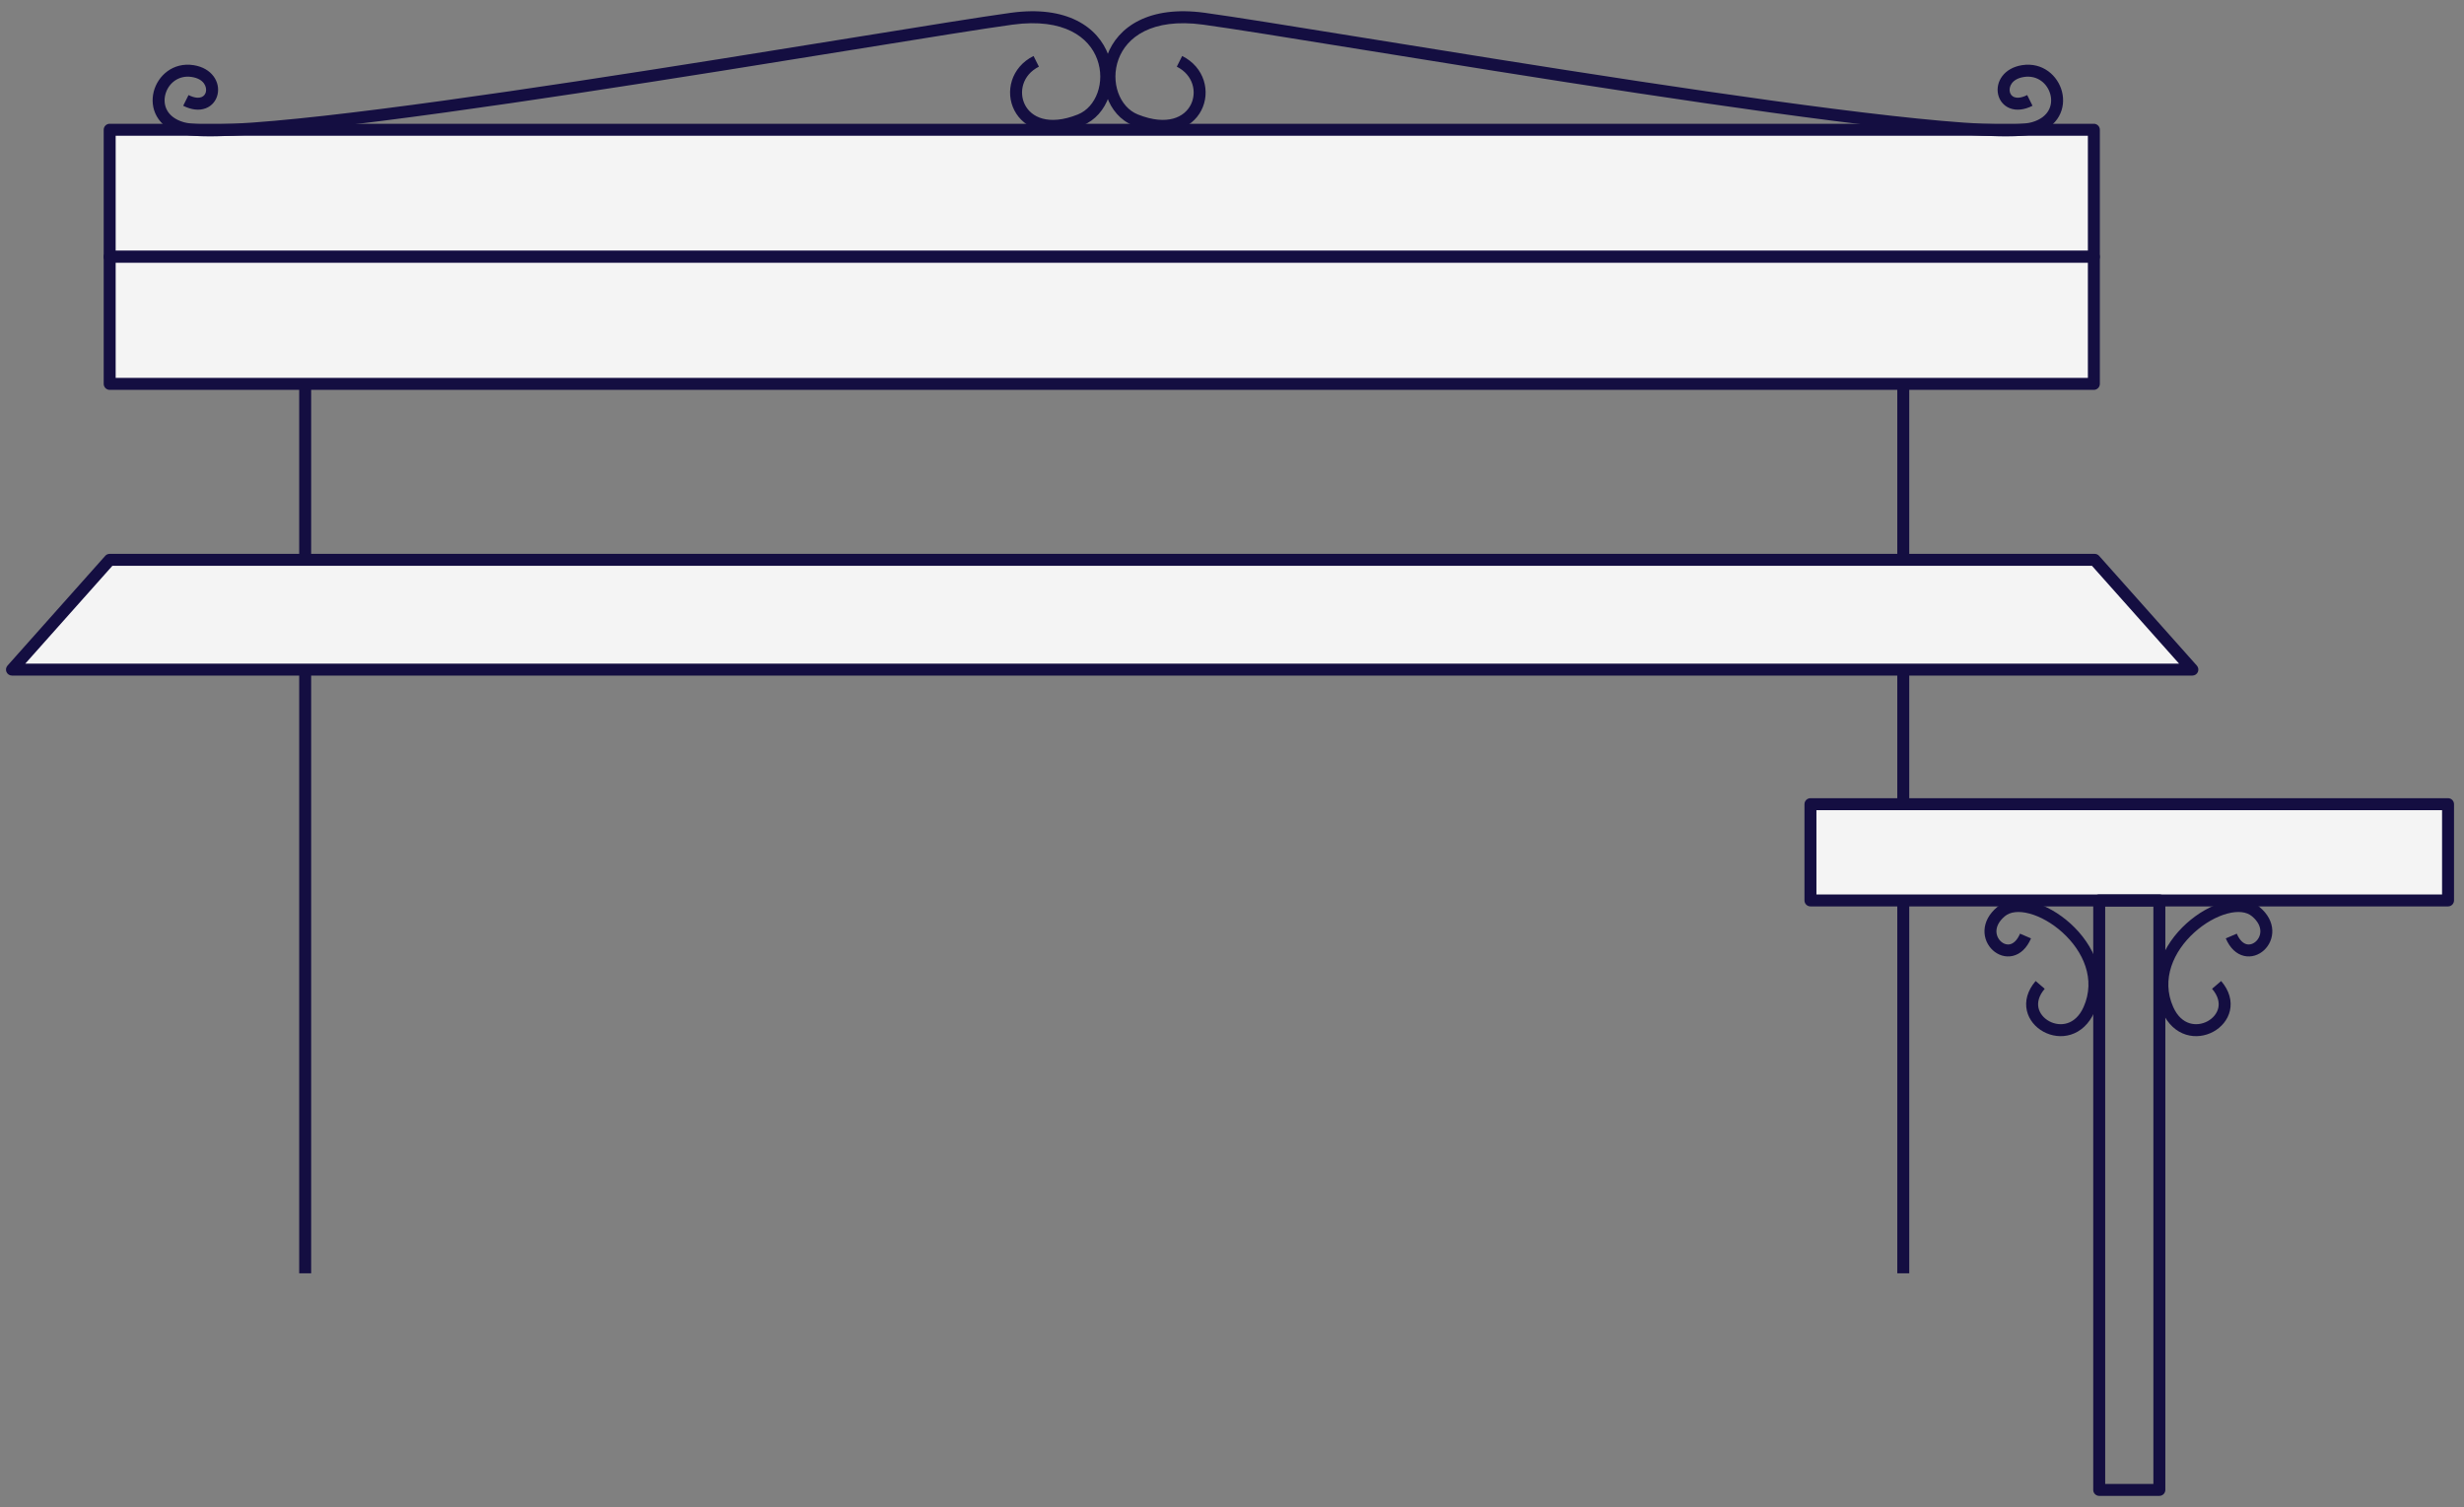<svg width="206" height="126" viewBox="0 0 206 126" fill="none" xmlns="http://www.w3.org/2000/svg">
<rect x="0" y="0" width="206" height="126" fill="#808080" stroke="none"/>
<path fill-rule="evenodd" clip-rule="evenodd" d="M25.014 106.452L25.014 13.295L26.014 13.295L26.014 106.452L25.014 106.452Z" fill="#140E41"/>
<path fill-rule="evenodd" clip-rule="evenodd" d="M158.621 106.452L158.621 13.295L159.621 13.295L159.621 106.452L158.621 106.452Z" fill="#140E41"/>
<path d="M9.17 10.847H175.055V21.47H9.17V10.847Z" fill="#F4F4F4"/>
<path fill-rule="evenodd" clip-rule="evenodd" d="M8.67 10.847C8.67 10.571 8.894 10.347 9.17 10.347H175.055C175.332 10.347 175.555 10.571 175.555 10.847V21.47C175.555 21.746 175.332 21.97 175.055 21.97H9.17C8.894 21.97 8.67 21.746 8.67 21.47V10.847ZM9.67 11.347V20.97H174.555V11.347H9.67Z" fill="#140E41"/>
<path d="M9.17 21.47H175.055V32.093H9.17V21.47Z" fill="#F4F4F4"/>
<path fill-rule="evenodd" clip-rule="evenodd" d="M8.67 21.47C8.67 21.194 8.894 20.97 9.17 20.97H175.055C175.332 20.97 175.555 21.194 175.555 21.47V32.093C175.555 32.37 175.332 32.593 175.055 32.593H9.17C8.894 32.593 8.67 32.37 8.67 32.093V21.47ZM9.67 21.97V31.593H174.555V21.97H9.67Z" fill="#140E41"/>
<path fill-rule="evenodd" clip-rule="evenodd" d="M89.569 2.61C88.436 2.045 86.832 1.764 84.657 2.06C82.286 2.384 77.498 3.158 71.485 4.13C64.775 5.215 56.54 6.546 48.434 7.773C40.758 8.935 33.205 10.003 27.199 10.674C24.197 11.009 21.575 11.246 19.514 11.346C18.484 11.396 17.588 11.412 16.852 11.389C16.124 11.365 15.519 11.302 15.088 11.178C14.14 10.906 13.479 10.387 13.108 9.729C12.739 9.078 12.681 8.336 12.851 7.664C13.19 6.329 14.47 5.174 16.198 5.449C17.715 5.691 18.419 6.853 18.192 7.888C18.081 8.394 17.741 8.847 17.2 9.053C16.664 9.259 16.012 9.191 15.315 8.843L15.762 7.948C16.291 8.213 16.643 8.196 16.843 8.119C17.039 8.045 17.169 7.884 17.215 7.674C17.302 7.277 17.07 6.6 16.041 6.437C14.902 6.255 14.053 6.995 13.821 7.91C13.706 8.363 13.751 8.835 13.978 9.237C14.202 9.633 14.629 10.006 15.364 10.217C15.671 10.305 16.175 10.366 16.884 10.389C17.584 10.412 18.45 10.397 19.466 10.348C21.496 10.249 24.095 10.014 27.088 9.68C33.074 9.011 40.611 7.946 48.284 6.785C56.358 5.562 64.591 4.231 71.307 3.146C77.339 2.171 82.148 1.393 84.522 1.069C86.842 0.753 88.659 1.039 90.015 1.715C91.376 2.393 92.242 3.45 92.668 4.61C93.502 6.877 92.65 9.627 90.496 10.494C89.091 11.059 87.878 11.147 86.898 10.88C85.912 10.611 85.199 9.993 84.804 9.223C84.017 7.693 84.519 5.624 86.409 4.68L86.856 5.574C85.477 6.264 85.155 7.718 85.693 8.766C85.96 9.286 86.446 9.72 87.16 9.915C87.88 10.111 88.865 10.072 90.123 9.566C91.646 8.953 92.429 6.857 91.73 4.955C91.39 4.031 90.698 3.173 89.569 2.61Z" fill="#140E41"/>
<path fill-rule="evenodd" clip-rule="evenodd" d="M95.673 2.61C96.806 2.045 98.411 1.764 100.585 2.06C102.956 2.384 107.744 3.158 113.757 4.13C120.467 5.215 128.702 6.546 136.809 7.773C144.485 8.935 152.037 10.003 158.043 10.674C161.045 11.009 163.667 11.246 165.728 11.346C166.758 11.396 167.654 11.412 168.391 11.389C169.118 11.365 169.723 11.302 170.154 11.178C171.102 10.906 171.763 10.387 172.134 9.729C172.503 9.078 172.562 8.336 172.391 7.664C172.052 6.329 170.772 5.174 169.044 5.449C167.527 5.691 166.824 6.853 167.05 7.888C167.161 8.394 167.501 8.847 168.042 9.053C168.579 9.259 169.23 9.191 169.927 8.843L169.48 7.948C168.951 8.213 168.599 8.196 168.399 8.119C168.203 8.045 168.073 7.884 168.027 7.674C167.94 7.277 168.172 6.6 169.201 6.437C170.34 6.255 171.189 6.995 171.422 7.91C171.537 8.363 171.491 8.835 171.264 9.237C171.04 9.633 170.613 10.006 169.878 10.217C169.571 10.305 169.067 10.366 168.358 10.389C167.659 10.412 166.792 10.397 165.776 10.348C163.746 10.249 161.148 10.014 158.154 9.68C152.168 9.011 144.631 7.946 136.958 6.785C128.884 5.562 120.652 4.231 113.935 3.146C107.904 2.171 103.094 1.393 100.72 1.069C98.401 0.753 96.583 1.039 95.227 1.715C93.866 2.393 93 3.45 92.574 4.61C91.741 6.877 92.592 9.627 94.746 10.494C96.151 11.059 97.364 11.147 98.345 10.88C99.33 10.611 100.043 9.993 100.438 9.223C101.225 7.693 100.723 5.624 98.834 4.68L98.386 5.574C99.765 6.264 100.087 7.718 99.549 8.766C99.282 9.286 98.796 9.72 98.082 9.915C97.363 10.111 96.377 10.072 95.119 9.566C93.596 8.953 92.813 6.857 93.512 4.955C93.852 4.031 94.544 3.173 95.673 2.61Z" fill="#140E41"/>
<path d="M9.172 46.803H175.12L183.292 55.98H1L9.172 46.803Z" fill="#F4F4F4"/>
<path fill-rule="evenodd" clip-rule="evenodd" d="M8.798 46.47C8.893 46.363 9.029 46.303 9.172 46.303H175.12C175.263 46.303 175.399 46.363 175.493 46.47L183.665 55.647C183.796 55.794 183.829 56.005 183.748 56.185C183.667 56.364 183.489 56.48 183.292 56.48H1C0.803 56.48 0.624 56.364 0.544 56.185C0.463 56.005 0.496 55.794 0.627 55.647L8.798 46.47ZM9.396 47.303L2.115 55.48H182.177L174.896 47.303H9.396Z" fill="#140E41"/>
<path d="M151.361 67.232H204.666V75.278H151.361V67.232Z" fill="#F4F4F4"/>
<path fill-rule="evenodd" clip-rule="evenodd" d="M150.861 67.232C150.861 66.956 151.085 66.732 151.361 66.732H204.666C204.942 66.732 205.166 66.956 205.166 67.232V75.278C205.166 75.554 204.942 75.778 204.666 75.778H151.361C151.085 75.778 150.861 75.554 150.861 75.278V67.232ZM151.861 67.732V74.778H204.166V67.732H151.861Z" fill="#140E41"/>
<path fill-rule="evenodd" clip-rule="evenodd" d="M175.502 125.059C175.226 125.059 175.002 124.835 175.002 124.559V75.278C175.002 75.001 175.226 74.778 175.502 74.778H180.531C180.807 74.778 181.031 75.001 181.031 75.278V124.559C181.031 124.835 180.807 125.059 180.531 125.059H175.502ZM176.002 124.059H180.031V75.778H176.002V124.059Z" fill="#140E41"/>
<path fill-rule="evenodd" clip-rule="evenodd" d="M169.679 76.379C168.767 76.134 168.053 76.234 167.619 76.596C167.096 77.032 166.924 77.468 166.911 77.814C166.898 78.17 167.049 78.491 167.28 78.704C167.513 78.919 167.796 79.001 168.048 78.942C168.291 78.886 168.619 78.672 168.882 78.058L169.801 78.452C169.452 79.268 168.912 79.769 168.274 79.916C167.645 80.062 167.034 79.838 166.602 79.439C166.17 79.04 165.887 78.442 165.912 77.776C165.937 77.101 166.276 76.413 166.979 75.828C167.771 75.168 168.878 75.129 169.938 75.413C171.012 75.701 172.14 76.344 173.1 77.213C175.008 78.94 176.391 81.716 175.109 84.595C174.65 85.626 173.935 86.247 173.129 86.499C172.335 86.746 171.506 86.618 170.838 86.253C170.172 85.889 169.632 85.27 169.454 84.495C169.273 83.704 169.489 82.831 170.188 82.015L170.947 82.666C170.421 83.28 170.33 83.837 170.429 84.272C170.533 84.724 170.86 85.126 171.318 85.376C171.774 85.625 172.324 85.703 172.832 85.544C173.328 85.389 173.838 84.992 174.196 84.189C175.232 81.861 174.164 79.526 172.429 77.954C171.567 77.174 170.576 76.62 169.679 76.379Z" fill="#140E41"/>
<path fill-rule="evenodd" clip-rule="evenodd" d="M186.206 76.379C187.117 76.134 187.832 76.234 188.266 76.596C188.789 77.032 188.961 77.468 188.974 77.814C188.987 78.17 188.836 78.491 188.604 78.704C188.372 78.919 188.089 79.001 187.837 78.942C187.594 78.886 187.266 78.672 187.003 78.058L186.084 78.452C186.433 79.268 186.973 79.769 187.611 79.916C188.24 80.062 188.851 79.838 189.283 79.439C189.715 79.04 189.998 78.442 189.973 77.776C189.948 77.101 189.609 76.413 188.906 75.828C188.114 75.168 187.007 75.129 185.947 75.413C184.873 75.701 183.745 76.344 182.785 77.213C180.877 78.94 179.494 81.716 180.775 84.595C181.234 85.626 181.95 86.247 182.755 86.499C183.549 86.746 184.379 86.618 185.046 86.253C185.712 85.889 186.253 85.27 186.43 84.495C186.612 83.704 186.396 82.831 185.697 82.015L184.938 82.666C185.464 83.28 185.555 83.837 185.456 84.272C185.352 84.724 185.024 85.126 184.567 85.376C184.111 85.625 183.561 85.703 183.053 85.544C182.556 85.389 182.047 84.992 181.689 84.189C180.653 81.861 181.72 79.526 183.456 77.954C184.318 77.174 185.309 76.62 186.206 76.379Z" fill="#140E41"/>
</svg>
